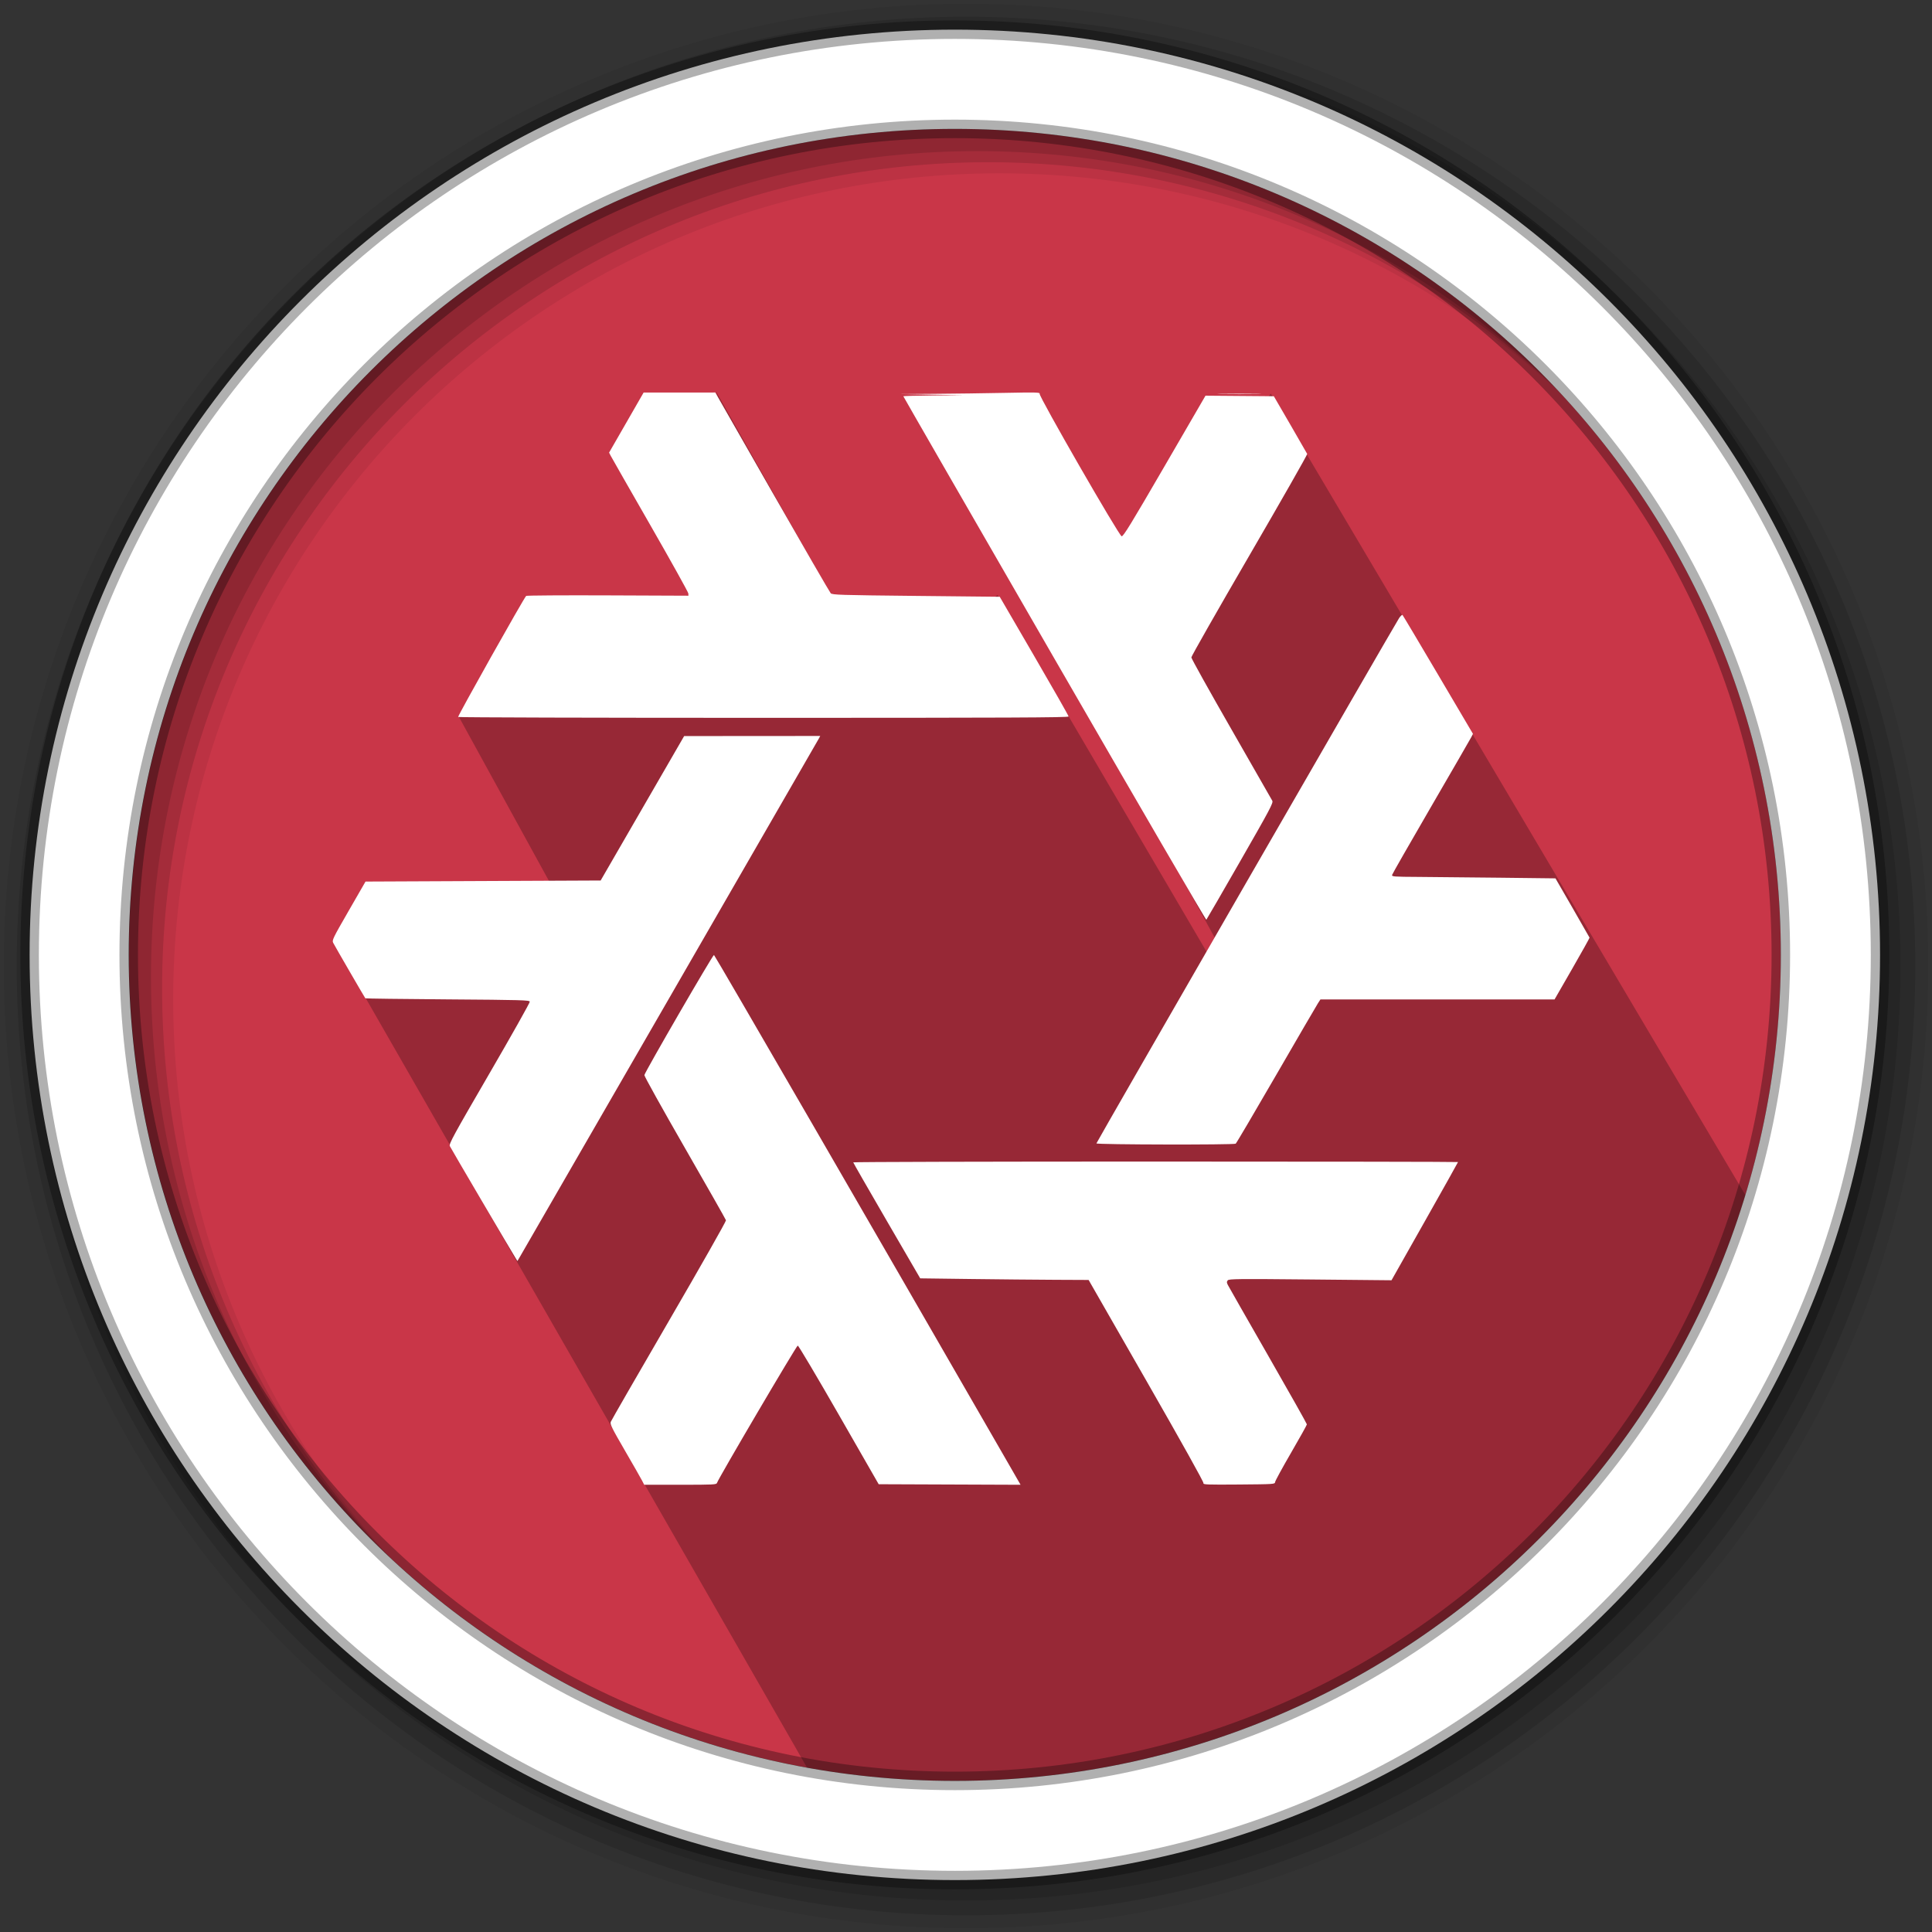 <svg height="512" viewBox="0 0 512 512" width="512" xmlns="http://www.w3.org/2000/svg">
 <rect x="0" y="0" width="512" height="512" fill="#333333" stroke="none"/>
 <path d="m471.95 253.05c0 120.9-98.01 218.9-218.9 218.9-120.9 0-218.9-98.01-218.9-218.9 0-120.9 98.01-218.9 218.9-218.9 120.9 0 218.9 98.01 218.9 218.9" fill="#C93648" fill-rule="evenodd"/>
 <path d="m336.779 104.32l128.672 217.298-31.985 60.856c-28.638 43.801-68.143 60.381-105.316 80.284-34.096 14.433-72.171 13.545-111.509 10.51l-128.015-223.206 51.206-4.595 11.16-1.969-29.46-53.668 85.262-31.676-17.069-54.489 43.985 78.122 30.63-24.116 59.568 101.637.53-6.211-18.359-33.471-30.353-114.65 22.321 47.924z" fill-rule="evenodd" opacity=".25"/>
 <g fill-rule="evenodd">
  <path d="m256 1c-140.83 0-255 114.17-255 255s114.17 255 255 255 255-114.17 255-255-114.17-255-255-255m8.827 44.931c120.9 0 218.9 98 218.9 218.9s-98 218.9-218.9 218.9-218.93-98-218.93-218.9 98.03-218.9 218.93-218.9" fill-opacity=".067"/>
  <g fill-opacity=".129">
   <path d="m256 4.433c-138.94 0-251.57 112.63-251.57 251.57s112.63 251.57 251.57 251.57 251.57-112.63 251.57-251.57-112.63-251.57-251.57-251.57m5.885 38.556c120.9 0 218.9 98 218.9 218.9s-98 218.9-218.9 218.9-218.93-98-218.93-218.9 98.03-218.9 218.93-218.9"/>
   <path d="m256 8.356c-136.77 0-247.64 110.87-247.64 247.64s110.87 247.64 247.64 247.64 247.64-110.87 247.64-247.64-110.87-247.64-247.64-247.64m2.942 31.691c120.9 0 218.9 98 218.9 218.9s-98 218.9-218.9 218.9-218.93-98-218.93-218.9 98.03-218.9 218.93-218.9"/>
  </g>
  <path d="m253.04 7.859c-135.42 0-245.19 109.78-245.19 245.19 0 135.42 109.78 245.19 245.19 245.19 135.42 0 245.19-109.78 245.19-245.19 0-135.42-109.78-245.19-245.19-245.19zm0 26.297c120.9 0 218.9 98 218.9 218.9s-98 218.9-218.9 218.9-218.93-98-218.93-218.9 98.03-218.9 218.93-218.9z" fill="#ffffff" stroke="#000000" stroke-opacity=".31" stroke-width="4.904"/>
 </g>
 <path d="m170.176 392.417c-.299-.583-2.352-4.177-4.562-7.986-3.518-6.063-3.985-7.014-3.752-7.632.147-.389 7.103-12.465 15.458-26.837 8.355-14.372 15.138-26.329 15.073-26.572-.065-.243-4.977-8.892-10.915-19.22-5.938-10.329-10.759-18.992-10.713-19.252.155-.877 18.15-31.94 18.446-31.842.227.075 43.726 75.222 77.304 133.548l3.947 6.857-18.802-.073-18.802-.073-10.542-18.374c-5.798-10.106-10.704-18.374-10.902-18.374-.329 0-21.061 35.254-21.403 36.395-.137.458-.849.495-9.721.495h-9.572l-.543-1.06zm148.757.634c.102-.267-5.73-10.724-15.136-27.141l-15.303-26.707-8.93-.041c-4.912-.022-14.953-.118-22.314-.212l-13.384-.172-8.872-15.264c-4.879-8.395-8.874-15.36-8.877-15.477-.003-.117 36.057-.212 80.133-.212 44.076 0 80.139.059 80.139.131 0 .072-3.966 7.15-8.813 15.729l-8.813 15.598-21.518-.208c-19.289-.186-21.556-.162-21.883.232-.299.36-.293.582.033 1.228.219.433 5.022 8.851 10.673 18.706 5.652 9.855 10.273 18.06 10.27 18.233-.003.173-1.89 3.558-4.192 7.523-2.302 3.965-4.207 7.463-4.234 7.774-.047.552-.279.567-9.596.64-8.488.066-9.53.026-9.382-.359zm-182.23-59.538c-1.077-1.703-17.232-29.21-17.495-29.788-.265-.581.907-2.728 10.491-19.232 5.934-10.218 10.75-18.784 10.701-19.035-.08-.414-2.108-.471-21.771-.613-11.926-.086-21.74-.213-21.809-.283-.149-.149-7.972-13.649-8.517-14.697-.354-.681-.133-1.138 4.095-8.48l4.469-7.761 31.156-.141 31.156-.141 11.064-19.138 11.064-19.138 18.031-.013 18.031-.013-.336.636c-.303.574-77.738 134.816-79.265 137.414l-.643 1.094-.423-.67zm153.859-30.503c0-.275 78.671-136.802 80.193-139.168.386-.6.808-.982.938-.848.13.134 4.382 7.274 9.449 15.867l9.213 15.623-.472.913c-.259.502-5.051 8.795-10.647 18.429-5.596 9.634-10.235 17.743-10.307 18.021-.124.474.303.508 7.038.545 3.944.022 13.714.118 21.711.212l14.54.172 4.489 7.774c2.469 4.275 4.512 7.847 4.541 7.938.028.09-2.046 3.811-4.61 8.268l-4.662 8.104h-31.022-31.022l-.683 1.06c-.375.583-5.358 9.137-11.072 19.01-5.714 9.872-10.529 18.043-10.699 18.158-.508.341-36.916.264-36.916-.077zm-11.12-128.442c-22.024-38.168-40.044-69.465-40.044-69.549 0-.084 3.594-.182 7.986-.218l7.986-.064-8.48-.154-8.48-.154 9.211-.064c5.066-.035 13.452-.149 18.634-.252 8.313-.166 9.403-.138 9.26.236-.25.652 21.048 37.667 21.734 37.771.446.068 2.479-3.253 11.382-18.59l10.839-18.672 9.054.074 9.054.074 4.352 7.491c2.393 4.12 4.415 7.631 4.491 7.801.077.171-6.799 12.244-15.28 26.83-8.481 14.586-15.42 26.775-15.42 27.086 0 .312 4.752 8.845 10.56 18.963 5.808 10.118 10.708 18.681 10.89 19.027.297.567-.556 2.174-8.47 15.971-4.84 8.438-8.893 15.441-9.007 15.564-.114.123-18.226-31.005-40.251-69.173zm-158.027 15.439c-.156-.252 17.523-31.721 18.025-32.085.173-.126 9.919-.189 21.657-.141l21.342.087-.017-.582c-.009-.32-4.539-8.461-10.066-18.091-5.527-9.63-10.25-17.901-10.495-18.379l-.446-.869 4.575-7.958 4.575-7.958 9.496-.006 9.496-.006 15.068 26.36c8.288 14.498 15.272 26.574 15.521 26.837.413.436 2.361.497 22.623.707l22.17.229 9.124 15.689c5.018 8.629 9.13 15.848 9.136 16.042.009.282-16.336.353-80.817.353-44.456 0-80.892-.102-80.969-.227zm202.291-85.635c2.604-.047 6.865-.047 9.47 0 2.604.047.473.085-4.735.085-5.208 0-7.339-.038-4.735-.085z" fill="#ffffff"/>
</svg>
